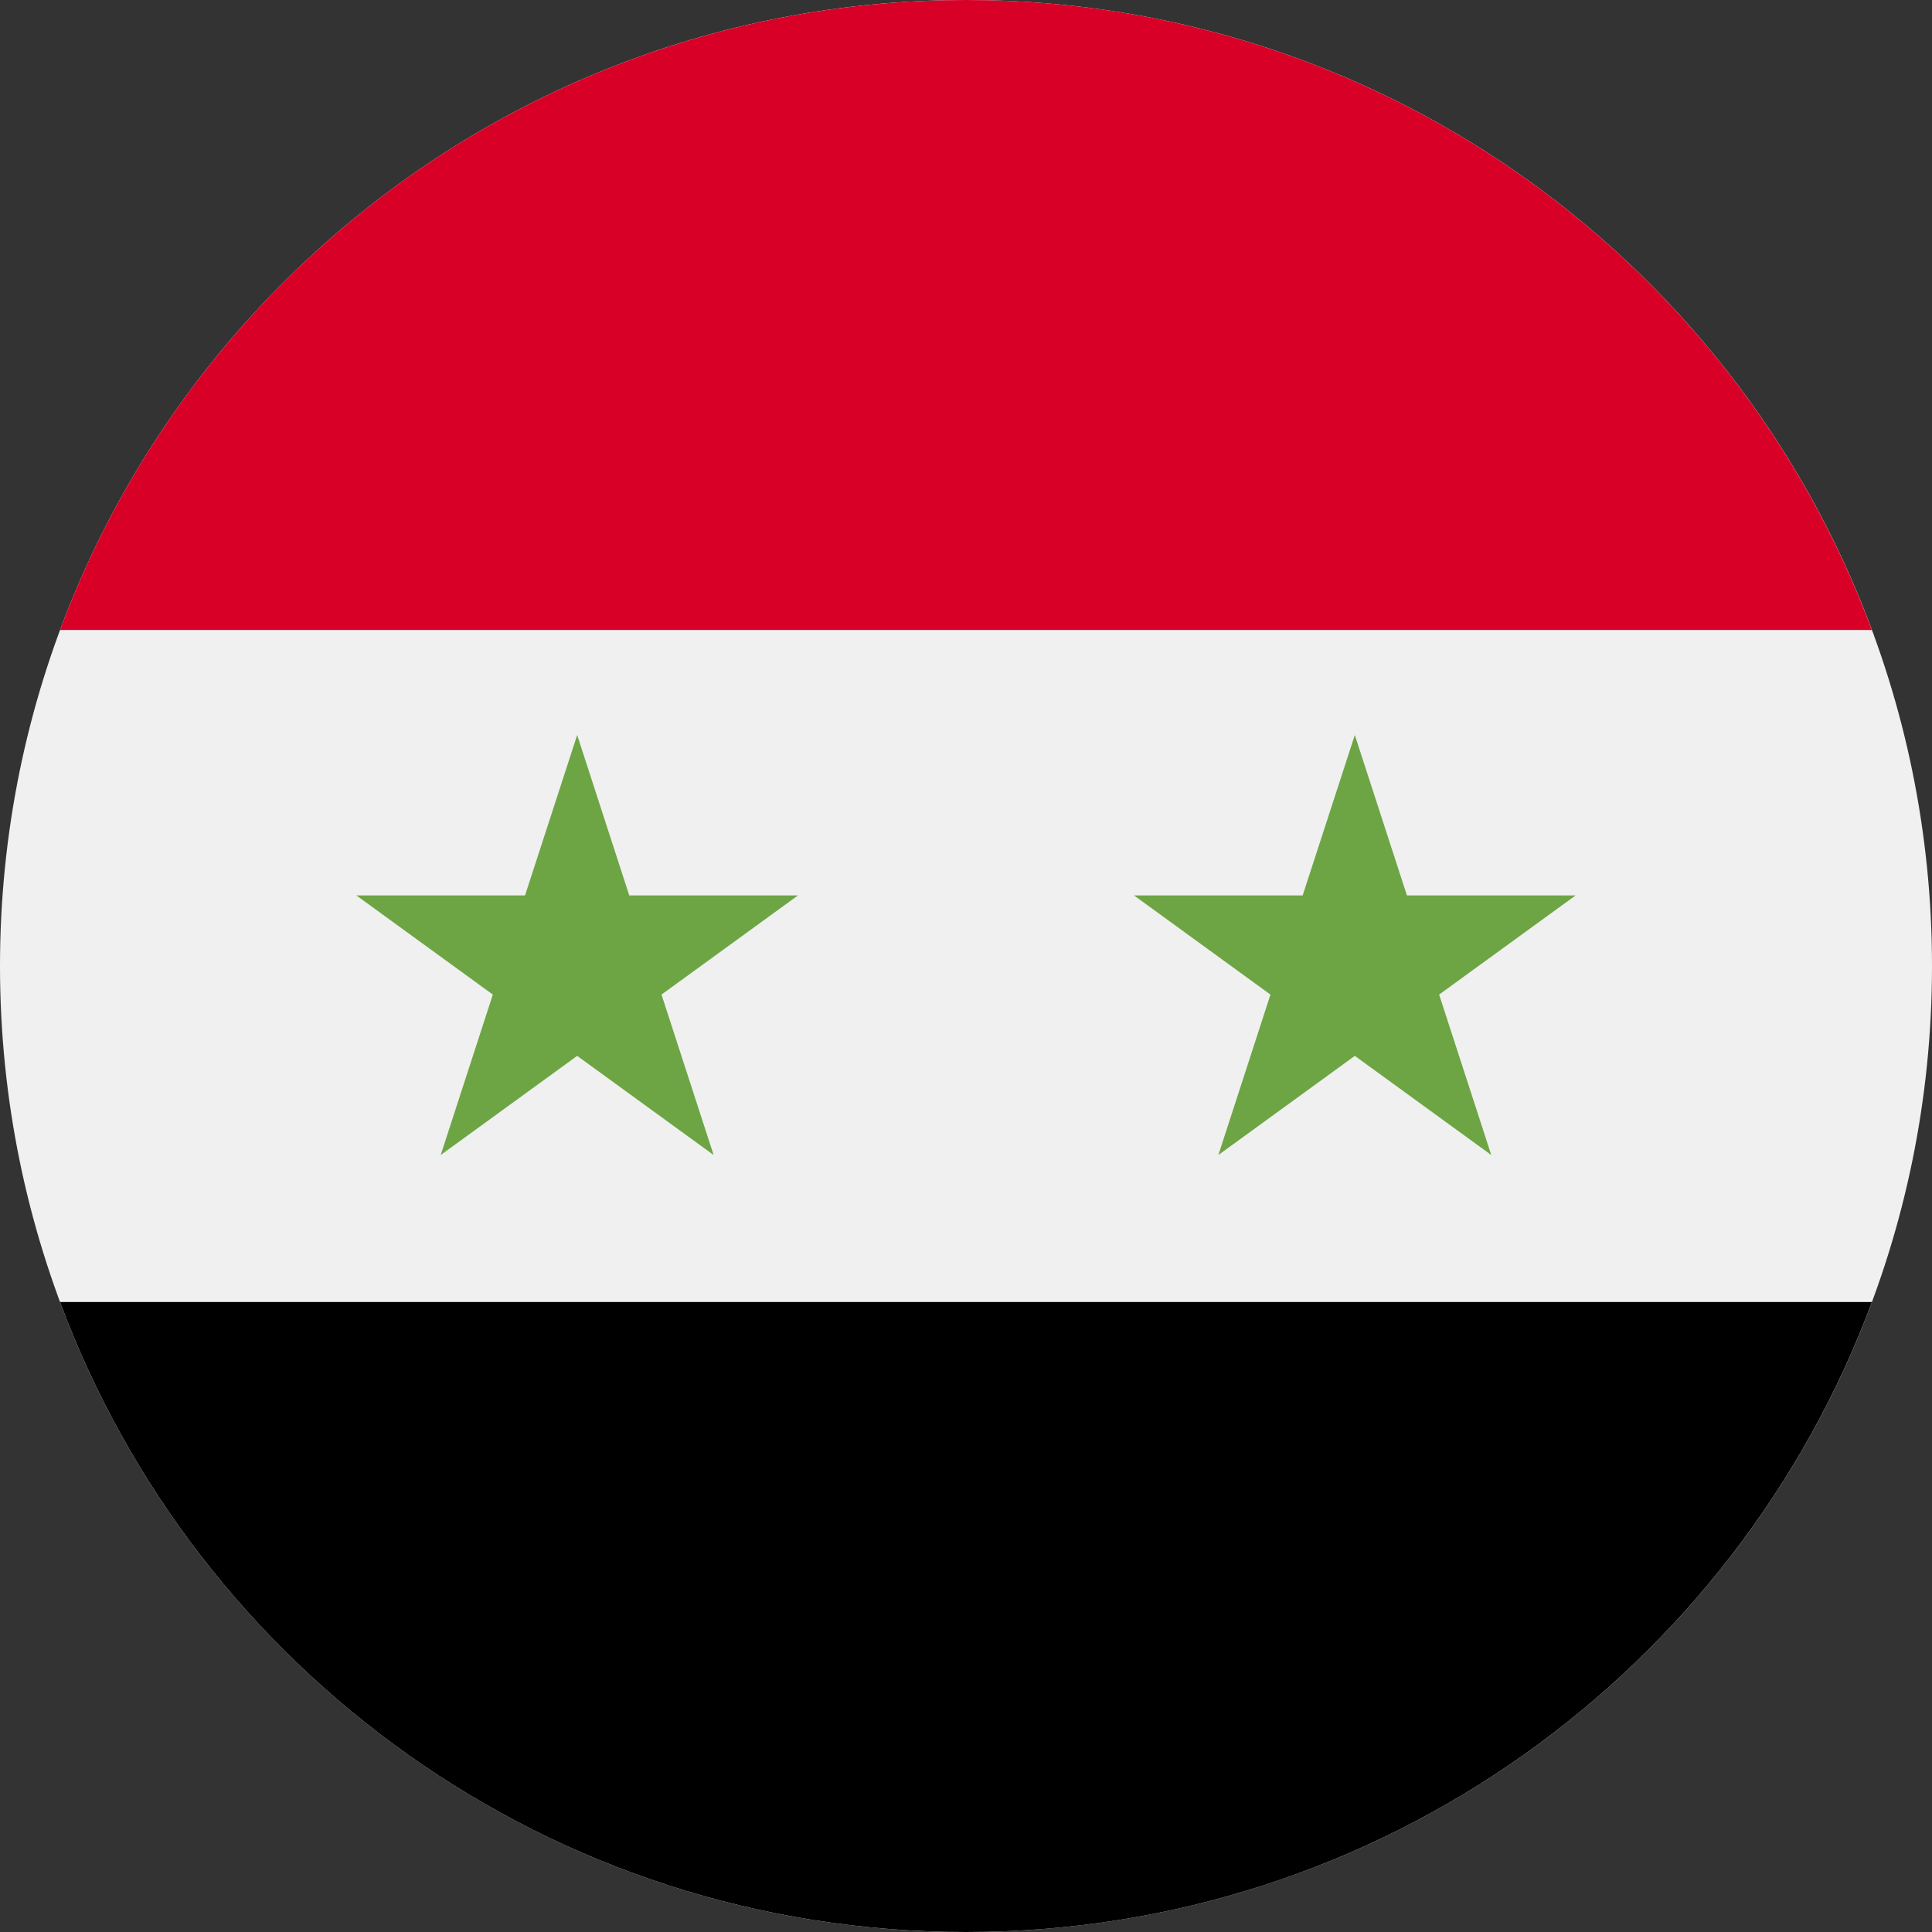 <svg xmlns="http://www.w3.org/2000/svg" width="48" height="48" fill="none"><rect width="100%" height="100%" fill="#333333" stroke="none"/><g clip-path="url(#a)"><path fill="#F0F0F0" d="M24 48c13.255 0 24-10.745 24-24S37.255 0 24 0 0 10.745 0 24s10.745 24 24 24"/><path fill="#D80027" d="M24 0C13.68 0 4.882 6.513 1.491 15.652h45.015C43.116 6.513 34.319 0 23.999 0"/><path fill="#000" d="M24 48c10.319 0 19.116-6.513 22.507-15.652H1.492C4.883 41.488 13.68 48 24 48"/><path fill="#6DA544" d="m14.34 18.261 1.294 3.986h4.191l-3.39 2.463 1.295 3.986-3.39-2.463-3.391 2.463 1.295-3.986-3.39-2.463h4.19zM33.66 18.261l1.295 3.986h4.19l-3.39 2.463 1.295 3.986-3.39-2.463-3.39 2.463 1.294-3.986-3.39-2.463h4.19z"/></g><defs><clipPath id="a"><path fill="#fff" d="M0 0h48v48H0z"/></clipPath></defs></svg>
